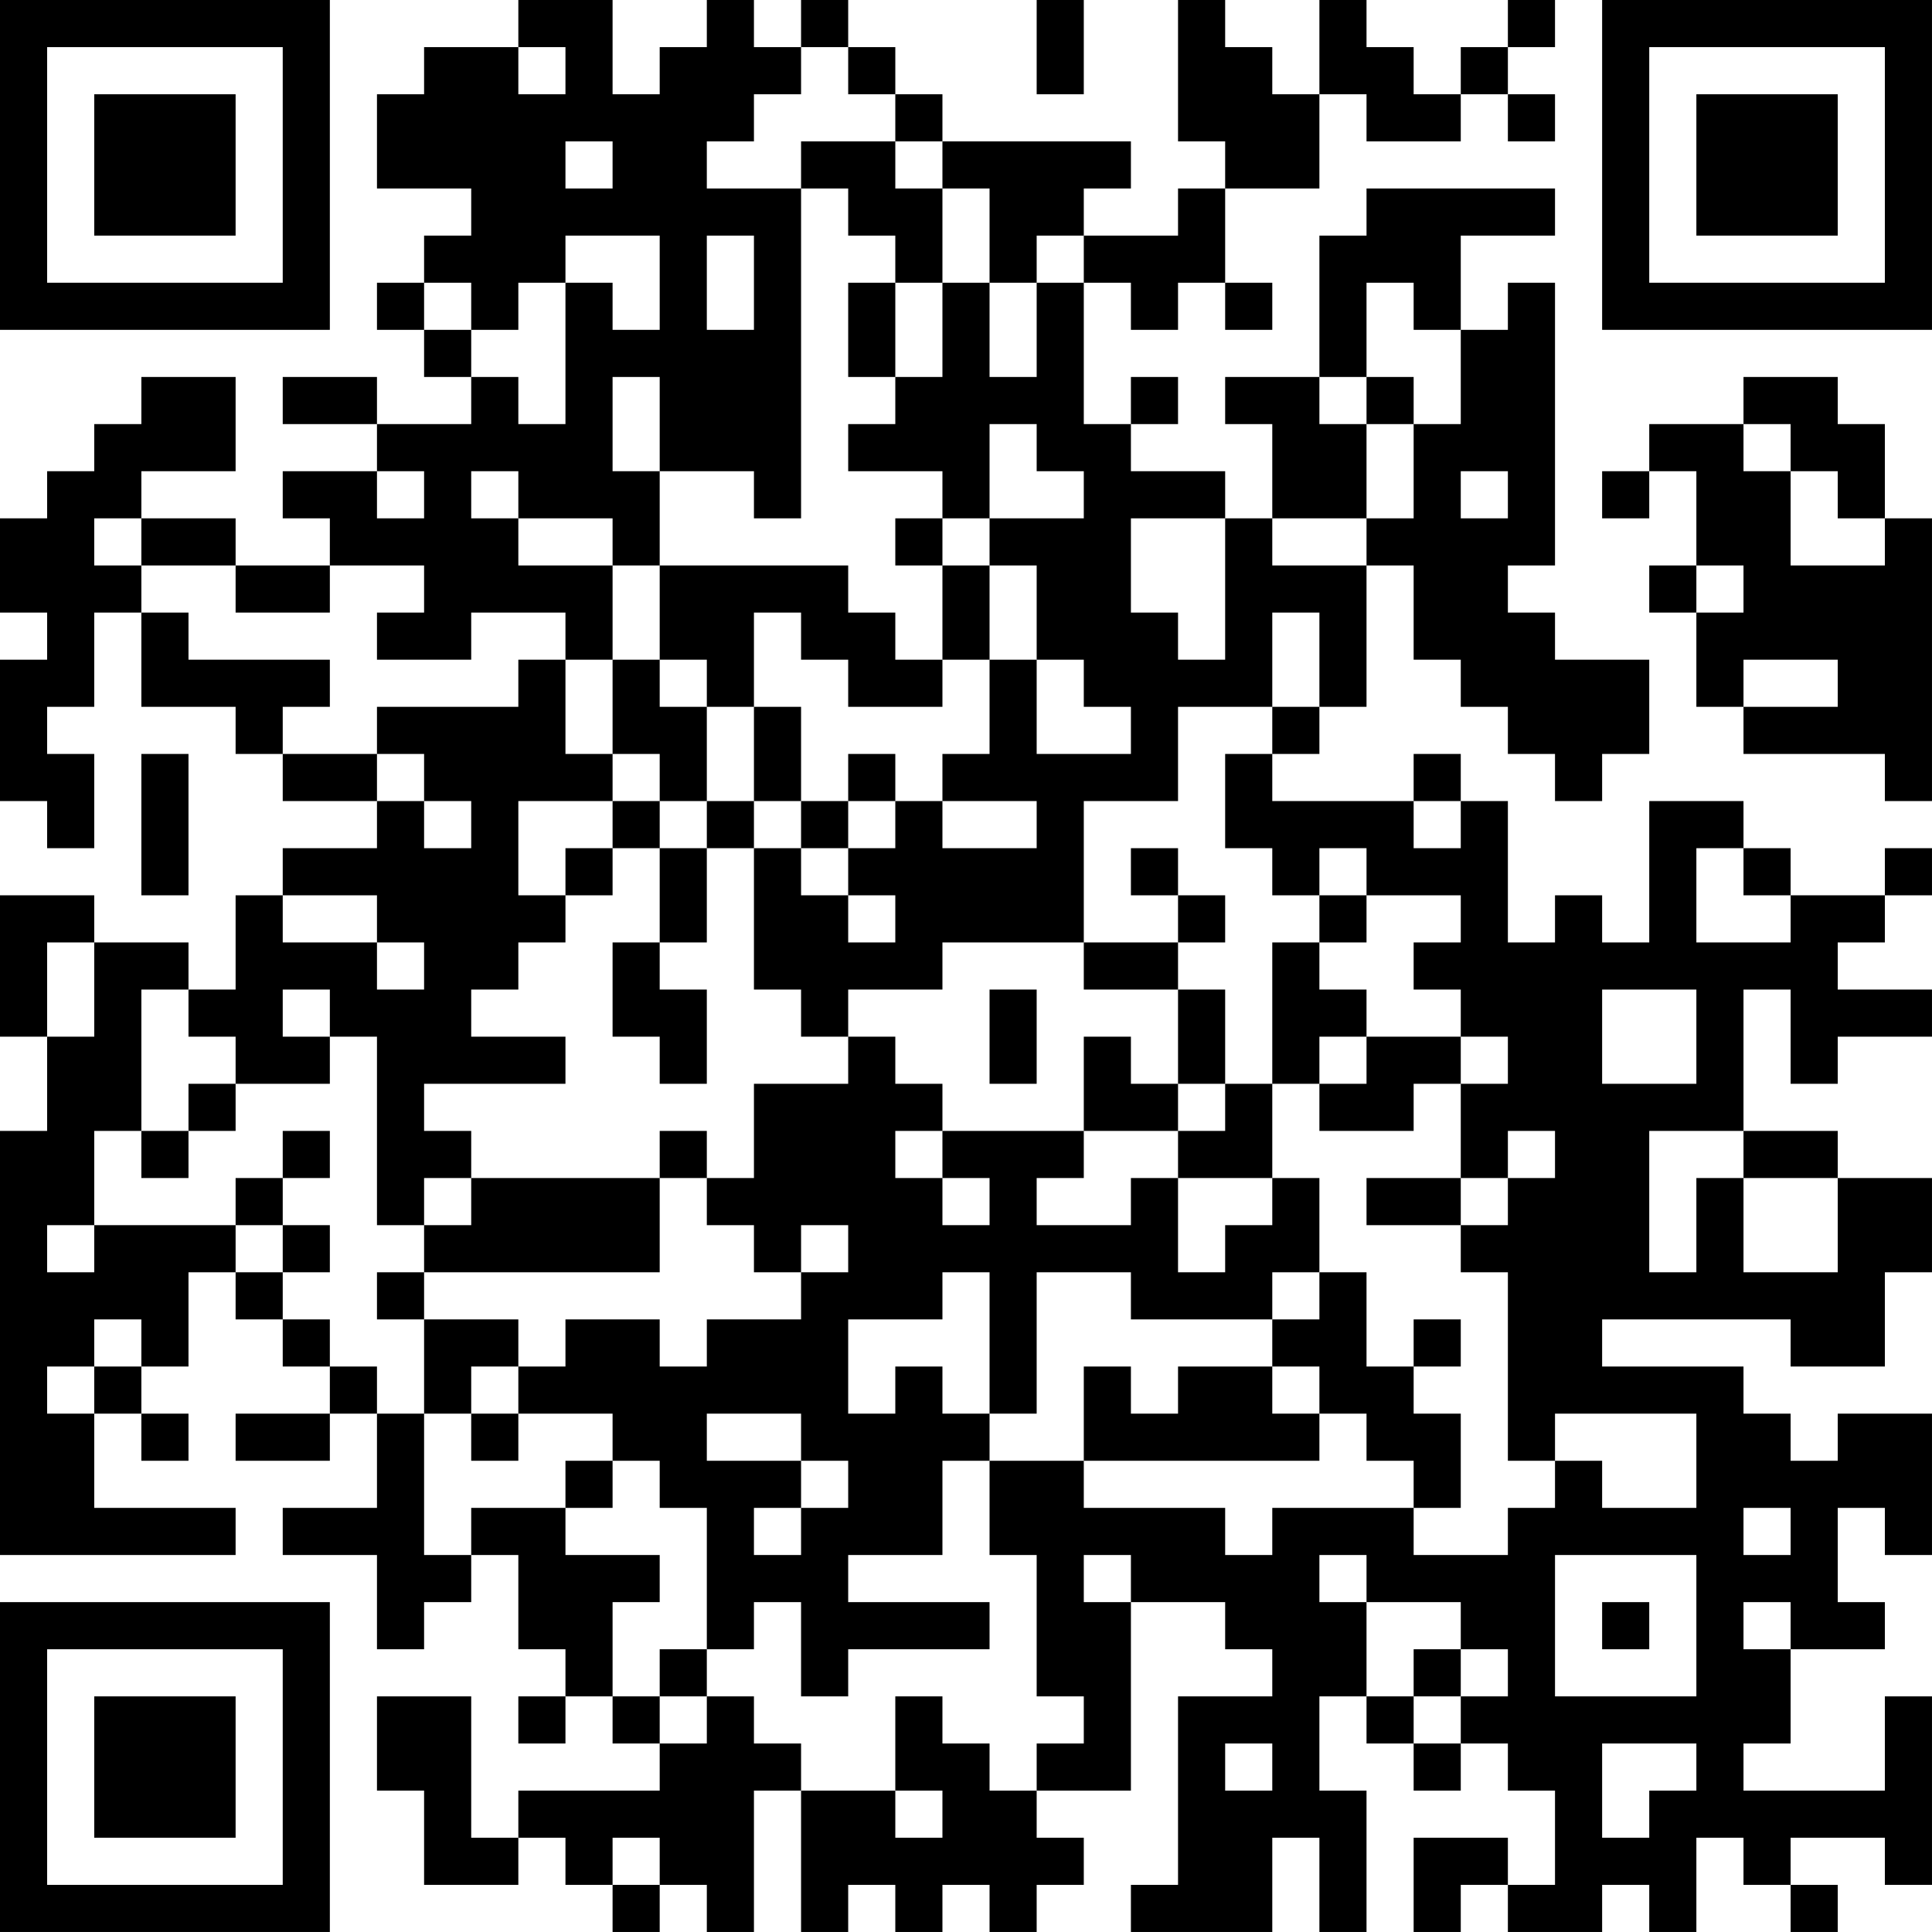 <?xml version="1.0" encoding="UTF-8"?>
<svg xmlns="http://www.w3.org/2000/svg" version="1.1" width="200" height="200" viewBox="0 0 200 200"><rect x="0" y="0" width="200" height="200" fill="#ffffff"/><g transform="scale(4.878)"><g transform="translate(0,0)"><path fill-rule="evenodd" d="M11 0L11 1L9 1L9 2L8 2L8 4L10 4L10 5L9 5L9 6L8 6L8 7L9 7L9 8L10 8L10 9L8 9L8 8L6 8L6 9L8 9L8 10L6 10L6 11L7 11L7 12L5 12L5 11L3 11L3 10L5 10L5 8L3 8L3 9L2 9L2 10L1 10L1 11L0 11L0 13L1 13L1 14L0 14L0 17L1 17L1 18L2 18L2 16L1 16L1 15L2 15L2 13L3 13L3 15L5 15L5 16L6 16L6 17L8 17L8 18L6 18L6 19L5 19L5 21L4 21L4 20L2 20L2 19L0 19L0 22L1 22L1 24L0 24L0 33L5 33L5 32L2 32L2 30L3 30L3 31L4 31L4 30L3 30L3 29L4 29L4 27L5 27L5 28L6 28L6 29L7 29L7 30L5 30L5 31L7 31L7 30L8 30L8 32L6 32L6 33L8 33L8 35L9 35L9 34L10 34L10 33L11 33L11 35L12 35L12 36L11 36L11 37L12 37L12 36L13 36L13 37L14 37L14 38L11 38L11 39L10 39L10 36L8 36L8 38L9 38L9 40L11 40L11 39L12 39L12 40L13 40L13 41L14 41L14 40L15 40L15 41L16 41L16 38L17 38L17 41L18 41L18 40L19 40L19 41L20 41L20 40L21 40L21 41L22 41L22 40L23 40L23 39L22 39L22 38L24 38L24 34L26 34L26 35L27 35L27 36L25 36L25 40L24 40L24 41L27 41L27 39L28 39L28 41L29 41L29 38L28 38L28 36L29 36L29 37L30 37L30 38L31 38L31 37L32 37L32 38L33 38L33 40L32 40L32 39L30 39L30 41L31 41L31 40L32 40L32 41L34 41L34 40L35 40L35 41L36 41L36 39L37 39L37 40L38 40L38 41L39 41L39 40L38 40L38 39L40 39L40 40L41 40L41 36L40 36L40 38L37 38L37 37L38 37L38 35L40 35L40 34L39 34L39 32L40 32L40 33L41 33L41 30L39 30L39 31L38 31L38 30L37 30L37 29L34 29L34 28L38 28L38 29L40 29L40 27L41 27L41 25L39 25L39 24L37 24L37 21L38 21L38 23L39 23L39 22L41 22L41 21L39 21L39 20L40 20L40 19L41 19L41 18L40 18L40 19L38 19L38 18L37 18L37 17L35 17L35 20L34 20L34 19L33 19L33 20L32 20L32 17L31 17L31 16L30 16L30 17L27 17L27 16L28 16L28 15L29 15L29 12L30 12L30 14L31 14L31 15L32 15L32 16L33 16L33 17L34 17L34 16L35 16L35 14L33 14L33 13L32 13L32 12L33 12L33 6L32 6L32 7L31 7L31 5L33 5L33 4L29 4L29 5L28 5L28 8L26 8L26 9L27 9L27 11L26 11L26 10L24 10L24 9L25 9L25 8L24 8L24 9L23 9L23 6L24 6L24 7L25 7L25 6L26 6L26 7L27 7L27 6L26 6L26 4L28 4L28 2L29 2L29 3L31 3L31 2L32 2L32 3L33 3L33 2L32 2L32 1L33 1L33 0L32 0L32 1L31 1L31 2L30 2L30 1L29 1L29 0L28 0L28 2L27 2L27 1L26 1L26 0L25 0L25 3L26 3L26 4L25 4L25 5L23 5L23 4L24 4L24 3L20 3L20 2L19 2L19 1L18 1L18 0L17 0L17 1L16 1L16 0L15 0L15 1L14 1L14 2L13 2L13 0ZM22 0L22 2L23 2L23 0ZM11 1L11 2L12 2L12 1ZM17 1L17 2L16 2L16 3L15 3L15 4L17 4L17 11L16 11L16 10L14 10L14 8L13 8L13 10L14 10L14 12L13 12L13 11L11 11L11 10L10 10L10 11L11 11L11 12L13 12L13 14L12 14L12 13L10 13L10 14L8 14L8 13L9 13L9 12L7 12L7 13L5 13L5 12L3 12L3 11L2 11L2 12L3 12L3 13L4 13L4 14L7 14L7 15L6 15L6 16L8 16L8 17L9 17L9 18L10 18L10 17L9 17L9 16L8 16L8 15L11 15L11 14L12 14L12 16L13 16L13 17L11 17L11 19L12 19L12 20L11 20L11 21L10 21L10 22L12 22L12 23L9 23L9 24L10 24L10 25L9 25L9 26L8 26L8 22L7 22L7 21L6 21L6 22L7 22L7 23L5 23L5 22L4 22L4 21L3 21L3 24L2 24L2 26L1 26L1 27L2 27L2 26L5 26L5 27L6 27L6 28L7 28L7 29L8 29L8 30L9 30L9 33L10 33L10 32L12 32L12 33L14 33L14 34L13 34L13 36L14 36L14 37L15 37L15 36L16 36L16 37L17 37L17 38L19 38L19 39L20 39L20 38L19 38L19 36L20 36L20 37L21 37L21 38L22 38L22 37L23 37L23 36L22 36L22 33L21 33L21 31L23 31L23 32L26 32L26 33L27 33L27 32L30 32L30 33L32 33L32 32L33 32L33 31L34 31L34 32L36 32L36 30L33 30L33 31L32 31L32 27L31 27L31 26L32 26L32 25L33 25L33 24L32 24L32 25L31 25L31 23L32 23L32 22L31 22L31 21L30 21L30 20L31 20L31 19L29 19L29 18L28 18L28 19L27 19L27 18L26 18L26 16L27 16L27 15L28 15L28 13L27 13L27 15L25 15L25 17L23 17L23 20L20 20L20 21L18 21L18 22L17 22L17 21L16 21L16 18L17 18L17 19L18 19L18 20L19 20L19 19L18 19L18 18L19 18L19 17L20 17L20 18L22 18L22 17L20 17L20 16L21 16L21 14L22 14L22 16L24 16L24 15L23 15L23 14L22 14L22 12L21 12L21 11L23 11L23 10L22 10L22 9L21 9L21 11L20 11L20 10L18 10L18 9L19 9L19 8L20 8L20 6L21 6L21 8L22 8L22 6L23 6L23 5L22 5L22 6L21 6L21 4L20 4L20 3L19 3L19 2L18 2L18 1ZM12 3L12 4L13 4L13 3ZM17 3L17 4L18 4L18 5L19 5L19 6L18 6L18 8L19 8L19 6L20 6L20 4L19 4L19 3ZM12 5L12 6L11 6L11 7L10 7L10 6L9 6L9 7L10 7L10 8L11 8L11 9L12 9L12 6L13 6L13 7L14 7L14 5ZM15 5L15 7L16 7L16 5ZM29 6L29 8L28 8L28 9L29 9L29 11L27 11L27 12L29 12L29 11L30 11L30 9L31 9L31 7L30 7L30 6ZM29 8L29 9L30 9L30 8ZM37 8L37 9L35 9L35 10L34 10L34 11L35 11L35 10L36 10L36 12L35 12L35 13L36 13L36 15L37 15L37 16L40 16L40 17L41 17L41 11L40 11L40 9L39 9L39 8ZM37 9L37 10L38 10L38 12L40 12L40 11L39 11L39 10L38 10L38 9ZM8 10L8 11L9 11L9 10ZM31 10L31 11L32 11L32 10ZM19 11L19 12L20 12L20 14L19 14L19 13L18 13L18 12L14 12L14 14L13 14L13 16L14 16L14 17L13 17L13 18L12 18L12 19L13 19L13 18L14 18L14 20L13 20L13 22L14 22L14 23L15 23L15 21L14 21L14 20L15 20L15 18L16 18L16 17L17 17L17 18L18 18L18 17L19 17L19 16L18 16L18 17L17 17L17 15L16 15L16 13L17 13L17 14L18 14L18 15L20 15L20 14L21 14L21 12L20 12L20 11ZM24 11L24 13L25 13L25 14L26 14L26 11ZM36 12L36 13L37 13L37 12ZM14 14L14 15L15 15L15 17L14 17L14 18L15 18L15 17L16 17L16 15L15 15L15 14ZM37 14L37 15L39 15L39 14ZM3 16L3 19L4 19L4 16ZM30 17L30 18L31 18L31 17ZM24 18L24 19L25 19L25 20L23 20L23 21L25 21L25 23L24 23L24 22L23 22L23 24L20 24L20 23L19 23L19 22L18 22L18 23L16 23L16 25L15 25L15 24L14 24L14 25L10 25L10 26L9 26L9 27L8 27L8 28L9 28L9 30L10 30L10 31L11 31L11 30L13 30L13 31L12 31L12 32L13 32L13 31L14 31L14 32L15 32L15 35L14 35L14 36L15 36L15 35L16 35L16 34L17 34L17 36L18 36L18 35L21 35L21 34L18 34L18 33L20 33L20 31L21 31L21 30L22 30L22 27L24 27L24 28L27 28L27 29L25 29L25 30L24 30L24 29L23 29L23 31L28 31L28 30L29 30L29 31L30 31L30 32L31 32L31 30L30 30L30 29L31 29L31 28L30 28L30 29L29 29L29 27L28 27L28 25L27 25L27 23L28 23L28 24L30 24L30 23L31 23L31 22L29 22L29 21L28 21L28 20L29 20L29 19L28 19L28 20L27 20L27 23L26 23L26 21L25 21L25 20L26 20L26 19L25 19L25 18ZM36 18L36 20L38 20L38 19L37 19L37 18ZM6 19L6 20L8 20L8 21L9 21L9 20L8 20L8 19ZM1 20L1 22L2 22L2 20ZM21 21L21 23L22 23L22 21ZM34 21L34 23L36 23L36 21ZM28 22L28 23L29 23L29 22ZM4 23L4 24L3 24L3 25L4 25L4 24L5 24L5 23ZM25 23L25 24L23 24L23 25L22 25L22 26L24 26L24 25L25 25L25 27L26 27L26 26L27 26L27 25L25 25L25 24L26 24L26 23ZM6 24L6 25L5 25L5 26L6 26L6 27L7 27L7 26L6 26L6 25L7 25L7 24ZM19 24L19 25L20 25L20 26L21 26L21 25L20 25L20 24ZM35 24L35 27L36 27L36 25L37 25L37 27L39 27L39 25L37 25L37 24ZM14 25L14 27L9 27L9 28L11 28L11 29L10 29L10 30L11 30L11 29L12 29L12 28L14 28L14 29L15 29L15 28L17 28L17 27L18 27L18 26L17 26L17 27L16 27L16 26L15 26L15 25ZM29 25L29 26L31 26L31 25ZM20 27L20 28L18 28L18 30L19 30L19 29L20 29L20 30L21 30L21 27ZM27 27L27 28L28 28L28 27ZM2 28L2 29L1 29L1 30L2 30L2 29L3 29L3 28ZM27 29L27 30L28 30L28 29ZM15 30L15 31L17 31L17 32L16 32L16 33L17 33L17 32L18 32L18 31L17 31L17 30ZM37 32L37 33L38 33L38 32ZM23 33L23 34L24 34L24 33ZM28 33L28 34L29 34L29 36L30 36L30 37L31 37L31 36L32 36L32 35L31 35L31 34L29 34L29 33ZM33 33L33 36L36 36L36 33ZM34 34L34 35L35 35L35 34ZM37 34L37 35L38 35L38 34ZM30 35L30 36L31 36L31 35ZM26 37L26 38L27 38L27 37ZM34 37L34 39L35 39L35 38L36 38L36 37ZM13 39L13 40L14 40L14 39ZM0 0L0 7L7 7L7 0ZM1 1L1 6L6 6L6 1ZM2 2L2 5L5 5L5 2ZM34 0L34 7L41 7L41 0ZM35 1L35 6L40 6L40 1ZM36 2L36 5L39 5L39 2ZM0 34L0 41L7 41L7 34ZM1 35L1 40L6 40L6 35ZM2 36L2 39L5 39L5 36Z" fill="#000000"/></g></g></svg>
